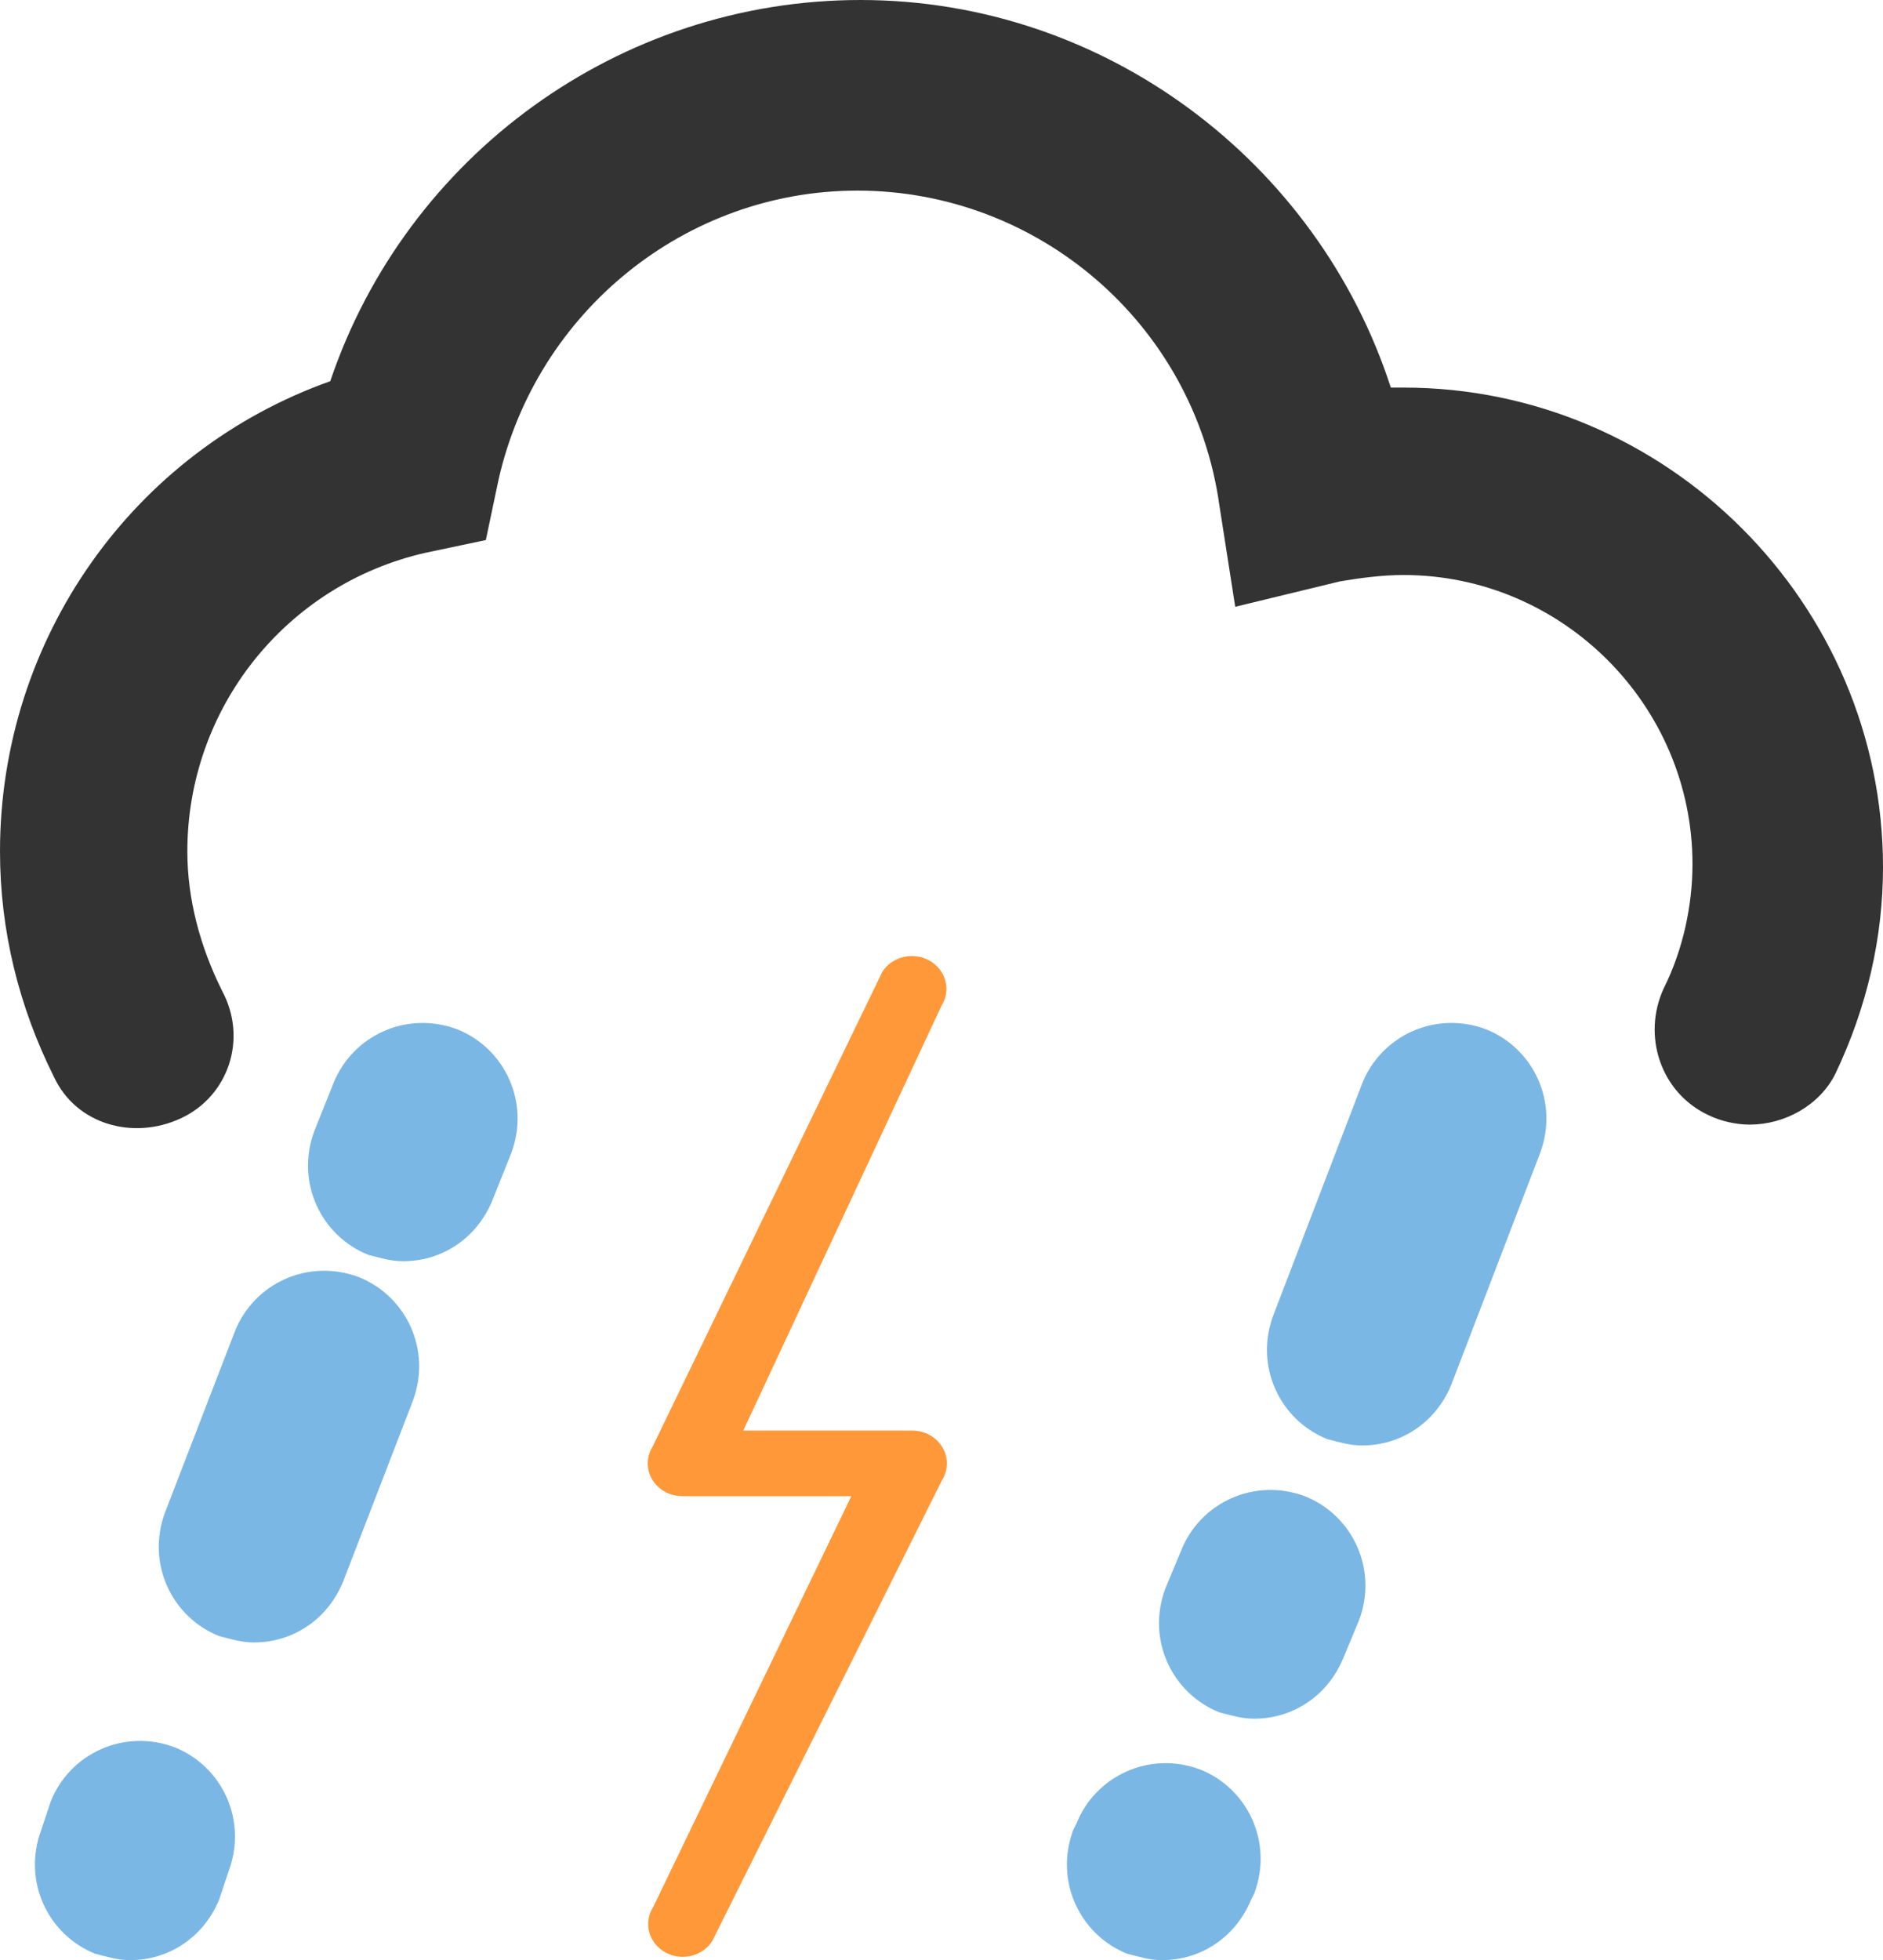 <?xml version="1.0" encoding="utf-8"?>
<svg version="1.0" id="Layer_1" x="0px" y="0px" viewBox="59.6 58.9 59.3 61.7" enable-background="new 59.6 58.9 59.3 61.7" xmlns="http://www.w3.org/2000/svg">
  <path fill="#7BB7E4" d="M 63.7 120.6 C 63.3 120.6 63 120.5 62.6 120.4 C 61.1 119.8 60.3 118.1 60.9 116.5 L 61.2 115.6 C 61.8 114.1 63.5 113.3 65.1 113.9 C 66.6 114.5 67.4 116.2 66.8 117.8 L 66.5 118.7 C 66 119.9 64.9 120.6 63.7 120.6 Z"/>
  <path fill="#7BB7E4" d="M 67.6 110.6 C 67.2 110.6 66.9 110.5 66.5 110.4 C 65 109.8 64.2 108.1 64.8 106.5 L 67 100.8 C 67.6 99.3 69.3 98.5 70.9 99.1 C 72.4 99.7 73.2 101.4 72.6 103 L 70.4 108.7 C 69.9 109.9 68.8 110.6 67.6 110.6 Z"/>
  <path fill="#7BB7E4" d="M 72.3 98.6 C 71.9 98.6 71.6 98.5 71.2 98.4 C 69.7 97.8 68.9 96.1 69.5 94.5 L 70.1 93 C 70.7 91.5 72.4 90.7 74 91.3 C 75.5 91.9 76.3 93.6 75.7 95.2 L 75.1 96.7 C 74.6 97.9 73.5 98.6 72.3 98.6 Z"/>
  <path fill="#7BB7E4" d="M 96.2 120.6 C 95.8 120.6 95.5 120.5 95.1 120.4 C 93.6 119.8 92.8 118.1 93.4 116.5 L 93.5 116.3 C 94.1 114.8 95.8 114 97.4 114.6 C 98.9 115.2 99.7 116.9 99.1 118.5 L 99 118.7 C 98.5 119.9 97.4 120.6 96.2 120.6 Z"/>
  <path fill="#7BB7E4" d="M 99.1 113 C 98.7 113 98.4 112.9 98 112.8 C 96.5 112.2 95.7 110.5 96.3 108.9 L 96.8 107.7 C 97.4 106.2 99.1 105.4 100.7 106 C 102.2 106.6 103 108.3 102.4 109.9 L 101.9 111.1 C 101.4 112.3 100.3 113 99.1 113 Z"/>
  <path fill="#7BB7E4" d="M 102.5 104.4 C 102.1 104.4 101.8 104.3 101.4 104.2 C 99.9 103.6 99.1 101.9 99.7 100.3 L 102.5 93 C 103.1 91.5 104.8 90.7 106.4 91.3 C 107.9 91.9 108.7 93.6 108.1 95.2 L 105.3 102.5 C 104.8 103.7 103.7 104.4 102.5 104.4 Z"/>
  <path fill="#333" d="M 114.7 94.3 C 114.3 94.3 113.8 94.2 113.4 94 C 111.9 93.3 111.3 91.5 112 90 C 112.6 88.8 112.9 87.4 112.9 86.1 C 112.9 81.1 108.8 77 103.8 77 C 103.1 77 102.4 77.1 101.8 77.2 L 98.5 78 L 98 74.8 C 97.2 69.1 92.3 64.9 86.6 64.9 C 81.2 64.9 76.5 68.7 75.3 74 L 74.9 75.9 L 73 76.3 C 68.6 77.3 65.5 81.2 65.5 85.7 C 65.5 87.2 65.9 88.7 66.6 90.1 C 67.4 91.6 66.8 93.4 65.3 94.1 C 63.8 94.8 62 94.3 61.3 92.8 C 60.2 90.6 59.6 88.2 59.6 85.7 C 59.6 79 63.8 73.1 70 70.9 C 72.4 63.8 79.1 58.9 86.7 58.9 C 94.4 58.9 101.1 64 103.4 71.1 C 103.5 71.1 103.7 71.1 103.8 71.1 C 112.1 71.1 118.9 77.9 118.9 86.2 C 118.9 88.4 118.4 90.6 117.4 92.7 C 116.9 93.7 115.8 94.3 114.7 94.3 Z"/>
  <path fill="#FF9838" d="M 89.277 104.456 C 89.085 104.132 88.723 103.932 88.331 103.932 L 83.007 103.932 L 89.25 90.558 C 89.559 90.069 89.391 89.434 88.877 89.141 C 88.363 88.847 87.694 89.005 87.385 89.494 L 80.154 104.433 C 79.845 104.922 80.011 105.555 80.527 105.849 C 80.674 105.934 80.835 105.978 80.997 105.991 C 80.998 105.991 80.999 105.991 81 105.991 C 81.027 105.994 81.057 105.997 81.084 105.997 C 81.089 105.997 81.093 105.996 81.097 105.996 C 81.101 105.996 81.103 105.997 81.108 105.997 L 86.41 105.997 L 80.169 118.932 C 79.859 119.421 80.026 120.055 80.541 120.348 C 80.716 120.449 80.909 120.496 81.1 120.496 C 81.469 120.496 81.829 120.317 82.032 119.996 L 89.264 105.496 C 89.465 105.177 89.471 104.78 89.277 104.456 Z"/>
</svg>
